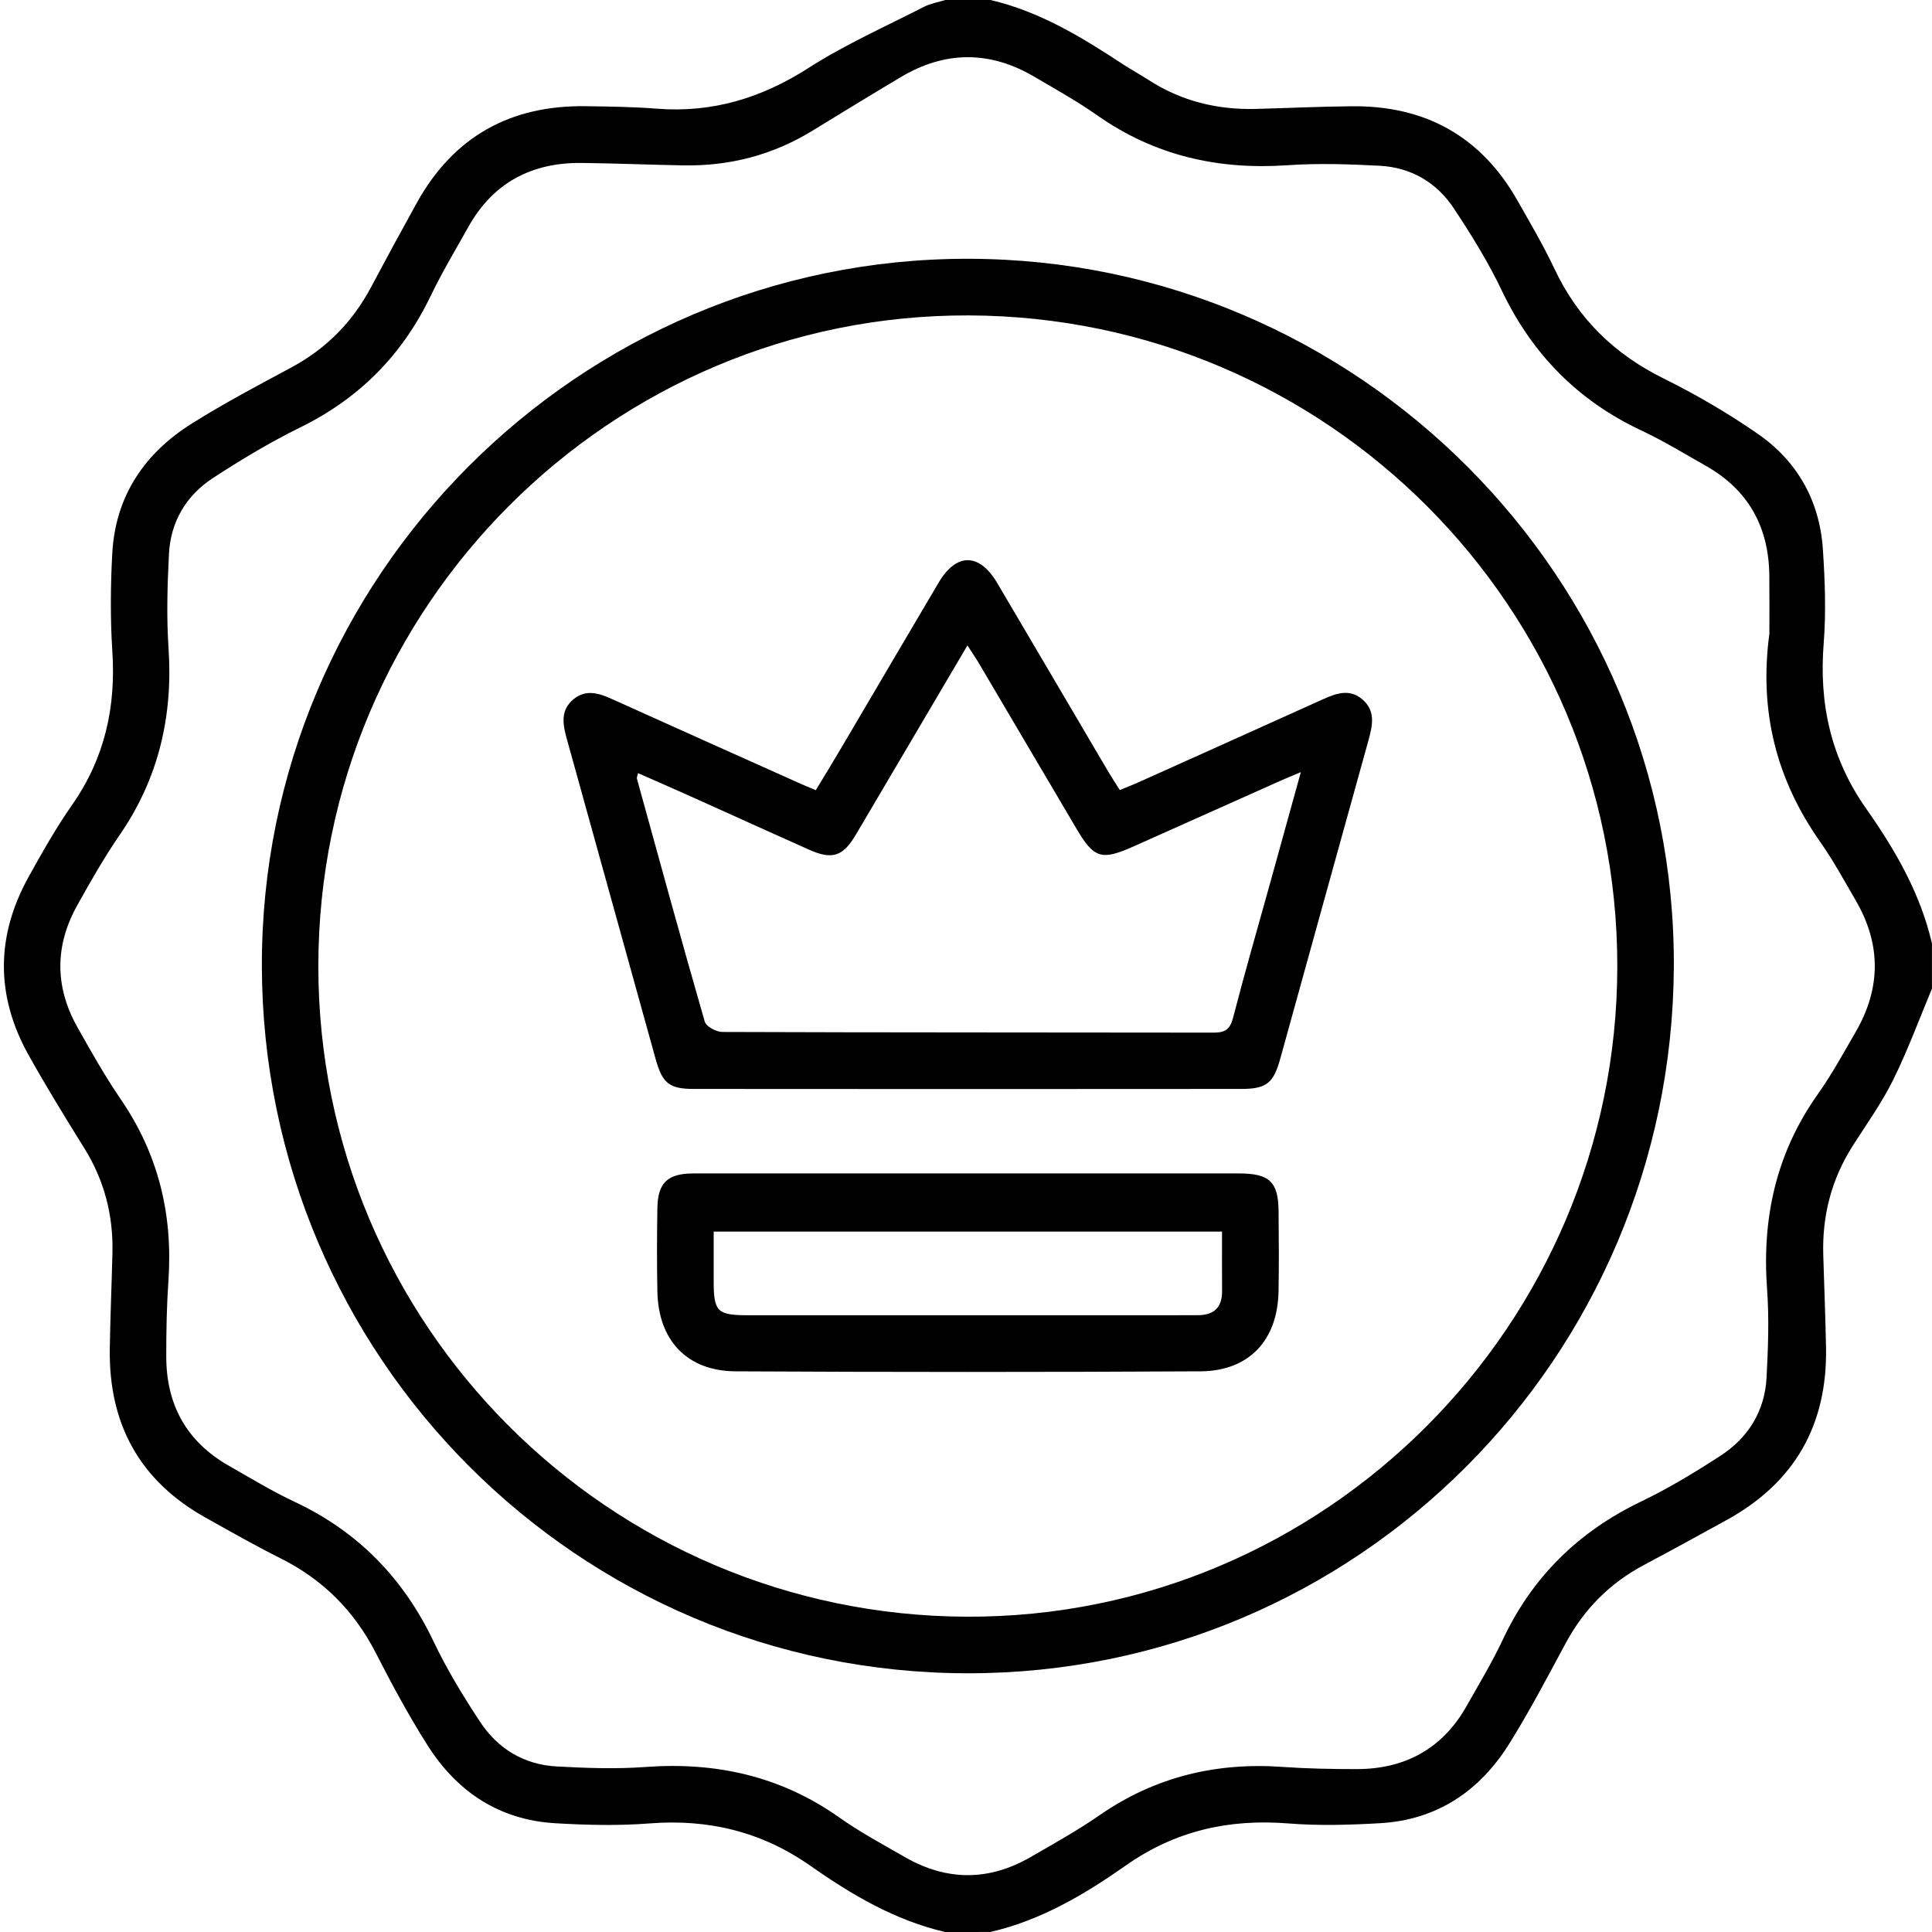 <svg width="35" height="35" viewBox="0 0 35 35" fill="none" xmlns="http://www.w3.org/2000/svg">
<g clip-path="url(#clip0_746_58912)">
<path d="M17.125 35.001C16.223 34.792 15.439 34.332 14.695 33.81C13.807 33.184 12.84 32.949 11.765 33.033C11.201 33.077 10.629 33.063 10.064 33.03C9.048 32.972 8.278 32.461 7.743 31.614C7.403 31.077 7.1 30.515 6.81 29.949C6.418 29.181 5.846 28.611 5.076 28.227C4.619 27.999 4.175 27.745 3.729 27.496C2.531 26.829 1.968 25.797 1.989 24.435C1.998 23.855 2.023 23.274 2.037 22.694C2.053 22.017 1.891 21.388 1.532 20.809C1.185 20.249 0.838 19.688 0.517 19.112C-0.079 18.043 -0.077 16.961 0.516 15.89C0.764 15.443 1.016 14.995 1.309 14.577C1.897 13.735 2.102 12.81 2.035 11.796C1.997 11.207 2.002 10.613 2.034 10.023C2.091 8.991 2.613 8.214 3.472 7.675C4.057 7.307 4.671 6.983 5.281 6.655C5.913 6.315 6.388 5.832 6.723 5.2C6.995 4.688 7.272 4.178 7.553 3.671C8.219 2.473 9.248 1.905 10.607 1.924C11.039 1.93 11.471 1.935 11.901 1.969C12.903 2.047 13.793 1.778 14.642 1.234C15.306 0.808 16.035 0.484 16.74 0.123C16.858 0.062 16.996 0.04 17.125 0C17.397 0 17.671 0 17.943 0C18.833 0.207 19.596 0.673 20.346 1.166C20.499 1.265 20.658 1.353 20.811 1.451C21.404 1.833 22.055 1.992 22.755 1.973C23.333 1.958 23.913 1.93 24.492 1.925C25.822 1.912 26.834 2.472 27.494 3.639C27.724 4.045 27.961 4.448 28.16 4.869C28.585 5.771 29.244 6.415 30.137 6.856C30.725 7.147 31.298 7.482 31.838 7.855C32.559 8.352 32.964 9.07 33.023 9.949C33.061 10.515 33.082 11.089 33.038 11.653C32.95 12.751 33.169 13.745 33.812 14.656C34.336 15.4 34.791 16.188 34.999 17.091C34.999 17.364 34.999 17.638 34.999 17.911C34.768 18.463 34.561 19.029 34.296 19.564C34.09 19.98 33.816 20.363 33.565 20.756C33.18 21.36 33.009 22.02 33.03 22.734C33.047 23.291 33.069 23.848 33.08 24.406C33.108 25.812 32.512 26.86 31.279 27.537C30.782 27.81 30.285 28.084 29.784 28.35C29.163 28.68 28.693 29.154 28.36 29.775C28.032 30.385 27.709 31 27.343 31.587C26.806 32.448 26.031 32.97 25.001 33.029C24.447 33.061 23.887 33.077 23.335 33.033C22.262 32.948 21.291 33.166 20.401 33.791C19.648 34.32 18.857 34.789 17.944 34.999C17.671 35.001 17.398 35.001 17.125 35.001ZM32.054 11.481C32.054 11.163 32.057 10.798 32.053 10.434C32.046 9.553 31.678 8.878 30.905 8.44C30.519 8.222 30.14 7.989 29.74 7.801C28.591 7.263 27.761 6.421 27.212 5.275C26.964 4.754 26.657 4.257 26.337 3.774C26.027 3.305 25.561 3.033 24.995 3.003C24.441 2.974 23.881 2.955 23.328 2.993C22.069 3.081 20.916 2.82 19.874 2.087C19.512 1.833 19.123 1.616 18.741 1.392C17.935 0.917 17.125 0.917 16.32 1.396C15.783 1.716 15.25 2.042 14.716 2.369C13.999 2.809 13.218 3.011 12.379 2.996C11.766 2.985 11.153 2.959 10.538 2.952C9.634 2.942 8.933 3.308 8.484 4.112C8.251 4.528 8.005 4.939 7.798 5.369C7.284 6.436 6.505 7.219 5.441 7.742C4.893 8.012 4.364 8.329 3.852 8.664C3.371 8.979 3.091 9.454 3.061 10.033C3.032 10.6 3.015 11.172 3.053 11.738C3.136 12.976 2.872 14.107 2.162 15.135C1.885 15.537 1.644 15.964 1.405 16.391C0.992 17.124 0.989 17.869 1.399 18.603C1.649 19.049 1.902 19.496 2.19 19.918C2.868 20.909 3.132 21.997 3.052 23.187C3.02 23.652 3.011 24.12 3.012 24.587C3.015 25.455 3.385 26.121 4.145 26.553C4.54 26.779 4.93 27.015 5.34 27.208C6.49 27.749 7.313 28.597 7.858 29.744C8.097 30.245 8.388 30.724 8.694 31.188C9.016 31.68 9.493 31.969 10.086 32.001C10.618 32.03 11.155 32.05 11.685 32.011C12.967 31.916 14.142 32.174 15.204 32.925C15.583 33.193 15.996 33.415 16.4 33.647C17.154 34.078 17.915 34.078 18.668 33.644C19.09 33.4 19.519 33.162 19.92 32.884C20.927 32.187 22.036 31.922 23.246 32.01C23.688 32.041 24.132 32.049 24.575 32.049C25.453 32.049 26.131 31.681 26.569 30.907C26.792 30.511 27.028 30.12 27.222 29.709C27.757 28.569 28.593 27.749 29.725 27.204C30.225 26.964 30.704 26.674 31.17 26.371C31.673 26.044 31.972 25.561 32.003 24.953C32.031 24.42 32.051 23.882 32.012 23.352C31.918 22.066 32.176 20.89 32.928 19.827C33.184 19.466 33.398 19.074 33.62 18.69C34.074 17.905 34.08 17.112 33.625 16.324C33.414 15.96 33.212 15.589 32.97 15.245C32.183 14.123 31.864 12.889 32.054 11.481Z" fill="black"/>
<path d="M17.528 30.313C10.475 30.306 4.765 24.587 4.744 17.512C4.723 10.453 10.483 4.68 17.539 4.688C24.604 4.695 30.363 10.476 30.323 17.522C30.282 24.613 24.574 30.32 17.528 30.313ZM17.551 5.714C11.066 5.692 5.77 10.988 5.767 17.499C5.764 23.991 11.019 29.265 17.515 29.288C23.998 29.311 29.298 24.01 29.299 17.501C29.3 11.005 24.05 5.736 17.551 5.714Z" fill="black"/>
<path d="M14.779 14.315C14.949 14.034 15.114 13.765 15.274 13.492C15.852 12.512 16.426 11.531 17.006 10.552C17.327 10.01 17.742 10.015 18.065 10.561C18.736 11.697 19.403 12.835 20.073 13.972C20.136 14.079 20.204 14.182 20.286 14.312C20.406 14.263 20.519 14.22 20.629 14.17C21.737 13.672 22.846 13.175 23.953 12.674C24.199 12.563 24.447 12.467 24.685 12.674C24.921 12.88 24.866 13.137 24.794 13.401C24.258 15.329 23.725 17.258 23.191 19.187C23.071 19.62 22.942 19.727 22.491 19.727C19.183 19.73 15.874 19.73 12.565 19.727C12.12 19.727 11.998 19.621 11.875 19.177C11.339 17.248 10.806 15.319 10.27 13.392C10.196 13.127 10.146 12.87 10.388 12.669C10.615 12.479 10.853 12.559 11.091 12.666C12.219 13.175 13.348 13.681 14.478 14.187C14.569 14.228 14.663 14.266 14.779 14.315ZM23.566 13.988C23.404 14.056 23.302 14.097 23.202 14.142C22.311 14.54 21.42 14.939 20.528 15.337C19.955 15.592 19.818 15.549 19.507 15.022C18.917 14.023 18.329 13.024 17.739 12.025C17.68 11.923 17.612 11.827 17.526 11.692C16.831 12.87 16.169 13.997 15.504 15.122C15.27 15.517 15.076 15.58 14.657 15.393C13.963 15.084 13.27 14.768 12.576 14.456C12.24 14.305 11.903 14.158 11.559 14.006C11.546 14.063 11.533 14.086 11.538 14.105C11.943 15.574 12.345 17.043 12.767 18.507C12.792 18.596 12.976 18.695 13.087 18.695C16.054 18.706 19.021 18.702 21.988 18.707C22.194 18.707 22.284 18.648 22.338 18.439C22.545 17.636 22.776 16.839 22.998 16.039C23.181 15.374 23.365 14.71 23.566 13.988Z" fill="black"/>
<path d="M17.534 21.258C19.17 21.258 20.806 21.258 22.442 21.258C23.003 21.258 23.16 21.41 23.163 21.957C23.167 22.436 23.171 22.913 23.162 23.392C23.146 24.28 22.628 24.838 21.745 24.843C18.939 24.858 16.133 24.858 13.327 24.843C12.444 24.838 11.924 24.279 11.909 23.392C11.899 22.892 11.901 22.39 11.909 21.89C11.915 21.43 12.092 21.259 12.558 21.258C14.216 21.257 15.875 21.258 17.534 21.258ZM22.138 22.311C19.046 22.311 15.998 22.311 12.929 22.311C12.929 22.634 12.928 22.929 12.929 23.224C12.931 23.761 12.996 23.826 13.546 23.827C16.068 23.828 18.591 23.827 21.113 23.827C21.307 23.827 21.5 23.825 21.693 23.826C21.982 23.827 22.14 23.696 22.139 23.394C22.137 23.041 22.138 22.689 22.138 22.311Z" fill="black"/>
</g>
<defs>
<clipPath id="clip0_746_58912">
<rect width="35" height="35" fill="white"/>
</clipPath>
</defs>
</svg>
